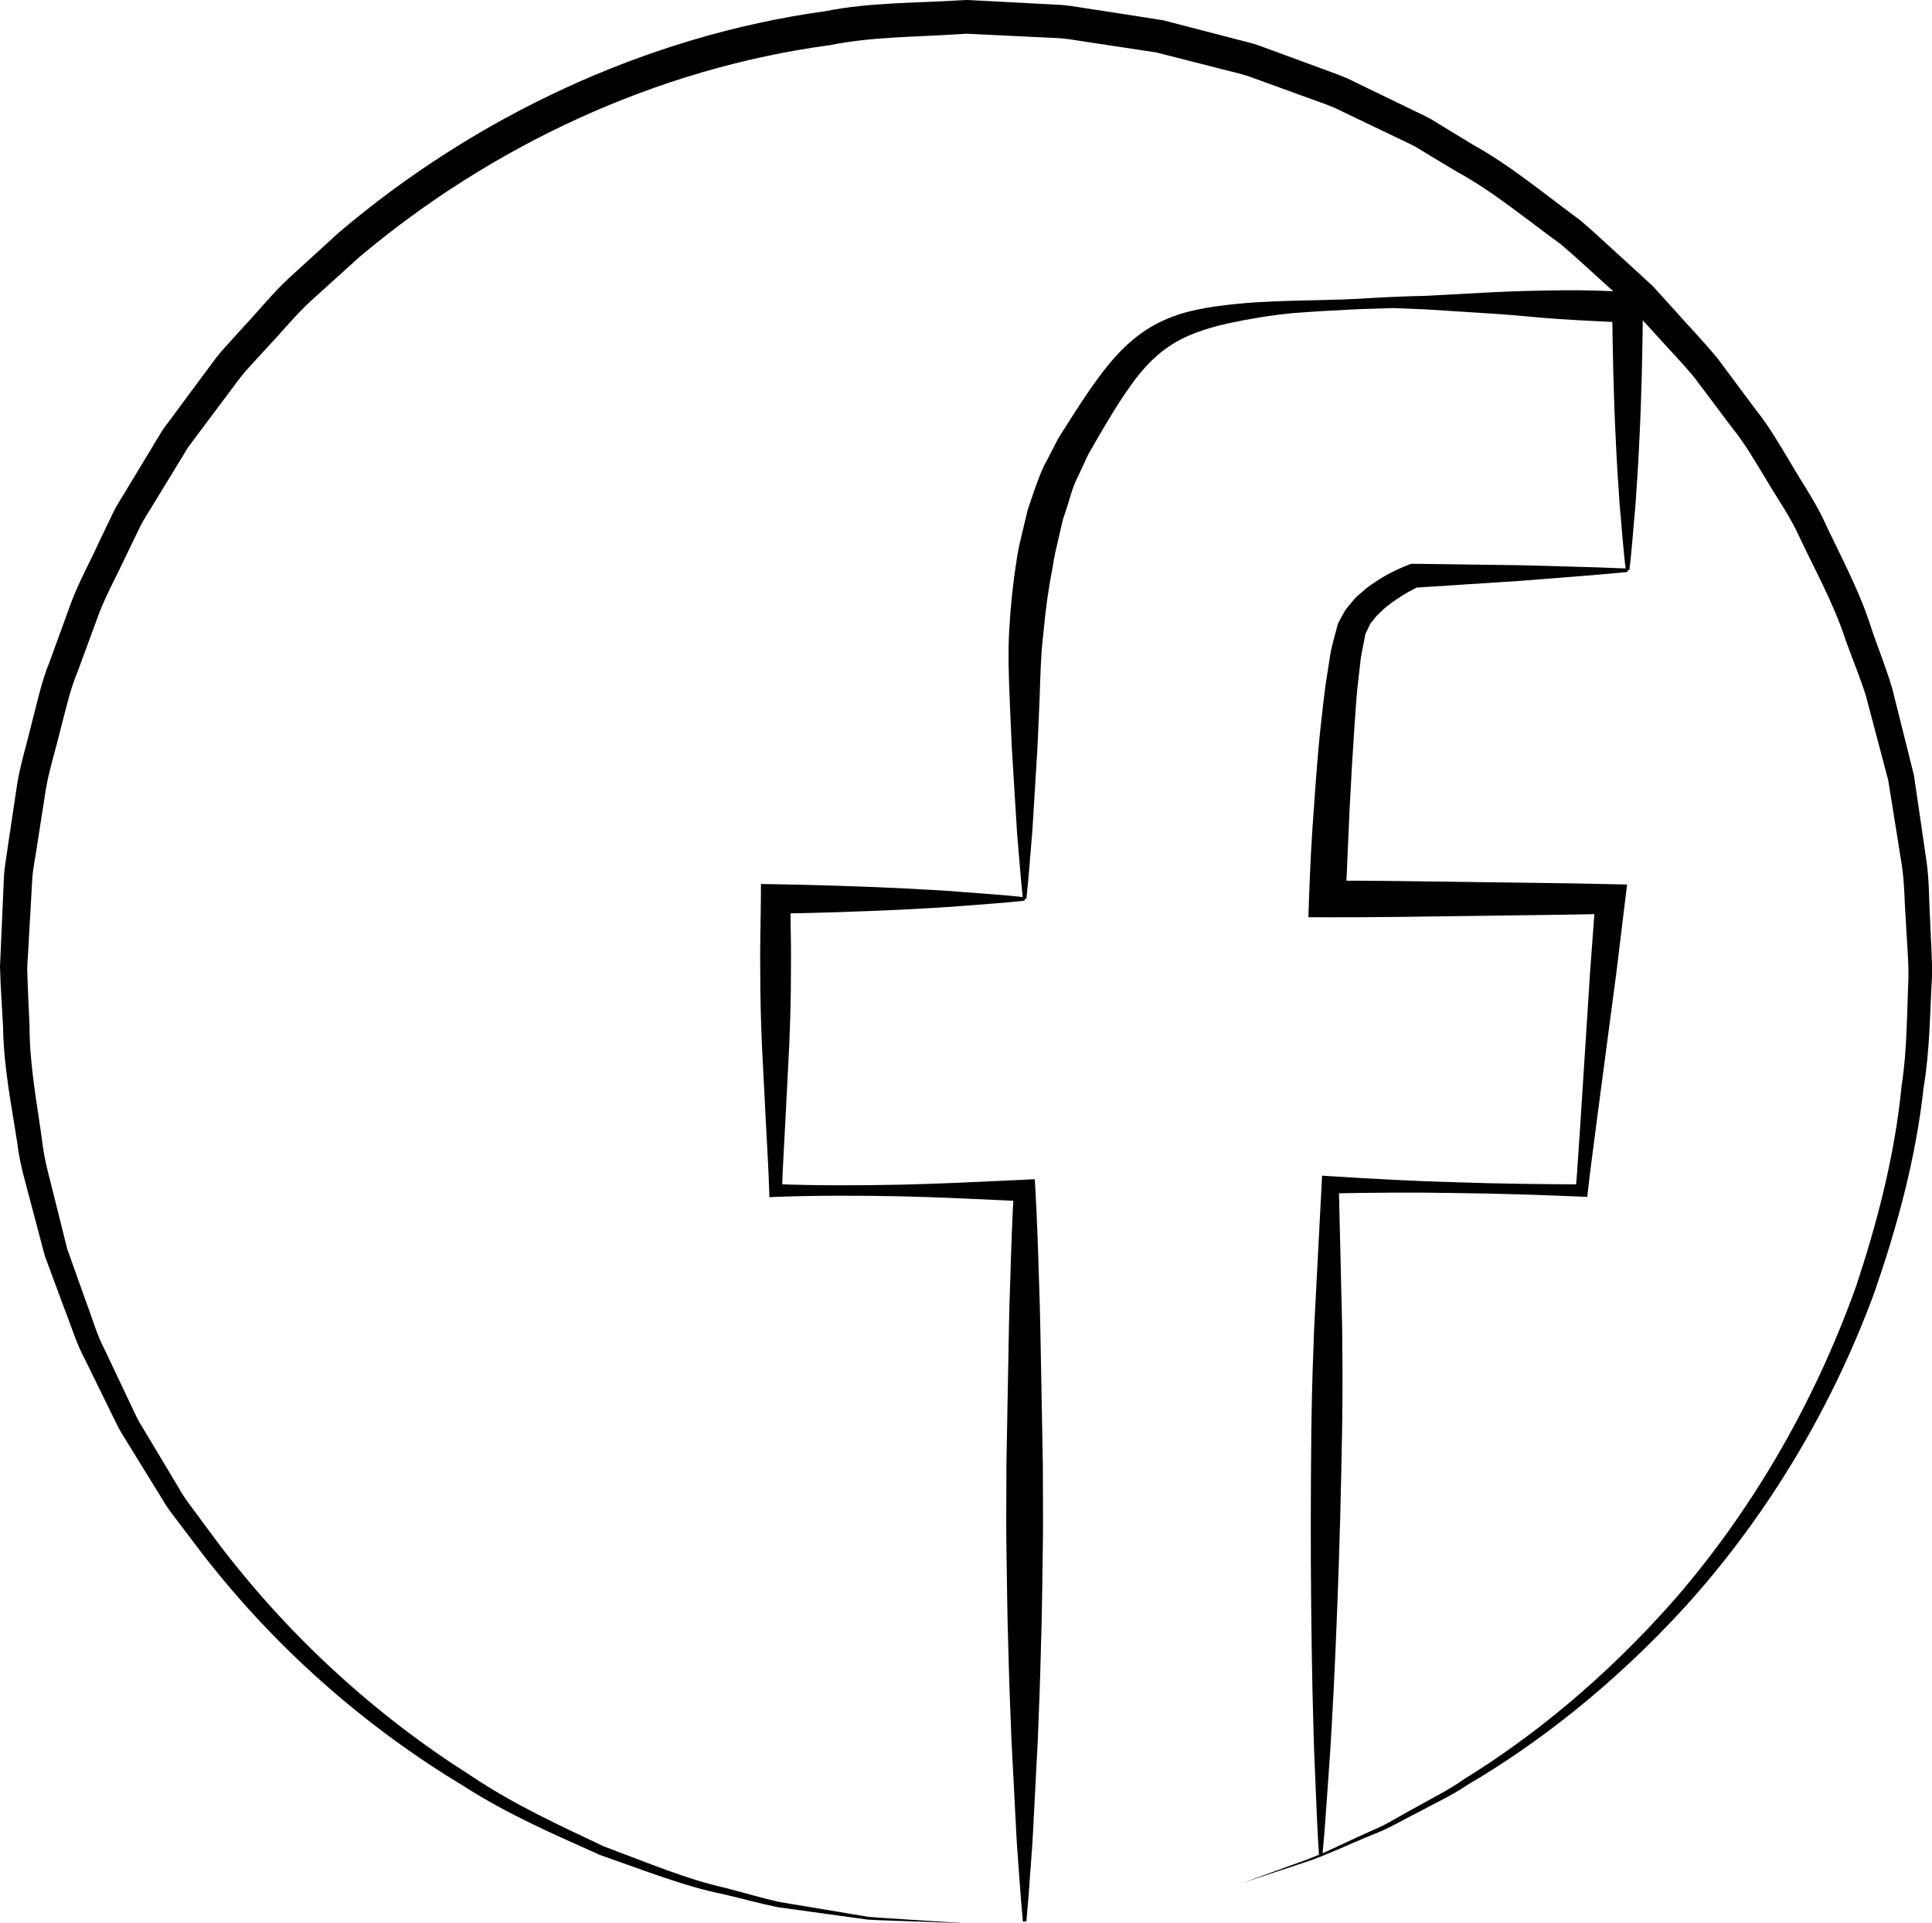 <?xml version="1.0" encoding="utf-8"?>
<!-- Generator: Adobe Illustrator 16.0.0, SVG Export Plug-In . SVG Version: 6.00 Build 0)  -->
<!DOCTYPE svg PUBLIC "-//W3C//DTD SVG 1.1//EN" "http://www.w3.org/Graphics/SVG/1.1/DTD/svg11.dtd">
<svg version="1.1" id="Ebene_1" xmlns="http://www.w3.org/2000/svg" xmlns:xlink="http://www.w3.org/1999/xlink" x="0px" y="0px"
	 width="112.624px" height="112.149px" viewBox="0 0 112.624 112.149" style="enable-background:new 0 0 112.624 112.149;"
	 xml:space="preserve">
<g>
	<path d="M56.368,112.149c0,0-1.299-0.047-3.736-0.135c-0.609-0.025-1.29-0.038-2.037-0.082c-0.744-0.103-1.555-0.214-2.432-0.335
		c-0.879-0.122-1.823-0.252-2.831-0.392c-0.995-0.203-2.037-0.489-3.148-0.753c-2.249-0.443-4.603-1.382-7.207-2.29
		c-2.507-1.131-5.269-2.297-7.958-4.022c-5.452-3.282-11.093-7.985-15.807-14.311c-0.297-0.393-0.596-0.787-0.897-1.184
		c-0.306-0.394-0.606-0.793-0.855-1.231c-0.528-0.855-1.061-1.721-1.599-2.593c-0.269-0.437-0.539-0.876-0.811-1.316
		c-0.258-0.448-0.465-0.927-0.702-1.392c-0.46-0.939-0.923-1.886-1.391-2.841c-0.513-0.937-0.807-1.976-1.208-2.979
		c-0.376-1.015-0.755-2.037-1.137-3.067c-0.281-1.063-0.564-2.134-0.849-3.212c-0.278-1.08-0.612-2.158-0.743-3.285
		c-0.341-2.237-0.807-4.494-0.84-6.824C0.123,58.729,0.032,57.615,0,56.364c0.051-1.159,0.103-2.325,0.154-3.497l0.077-1.763
		c0.032-0.59,0.157-1.193,0.232-1.791c0.179-1.199,0.359-2.405,0.541-3.616c0.203-1.206,0.574-2.37,0.855-3.565
		c0.313-1.186,0.561-2.398,1.034-3.546c0.423-1.164,0.848-2.332,1.274-3.505c0.445-1.165,1.053-2.267,1.576-3.41l0.817-1.704
		c0.267-0.572,0.636-1.09,0.95-1.639c0.656-1.084,1.313-2.171,1.973-3.262c0.758-1.024,1.519-2.052,2.282-3.082
		c0.391-0.508,0.75-1.043,1.168-1.53l1.295-1.433c0.883-0.938,1.691-1.955,2.644-2.832c0.957-0.874,1.916-1.749,2.877-2.626
		C27.666,6.835,37.599,2.11,48.102,0.653c2.605-0.517,5.266-0.469,7.902-0.637l0.248-0.012C56.314,0.003,56.284-0.001,56.424,0
		l0.122,0.007l0.486,0.025l0.972,0.051l1.944,0.103l1.942,0.102c0.651,0.058,1.313,0.188,1.969,0.28l3.935,0.612
		c1.272,0.33,2.543,0.659,3.813,0.988c0.63,0.179,1.278,0.298,1.892,0.526l1.841,0.677l1.837,0.677
		c0.61,0.229,1.232,0.429,1.808,0.738c1.171,0.567,2.34,1.133,3.506,1.698c0.29,0.144,0.586,0.277,0.871,0.429l0.828,0.505
		l1.653,1.008c2.262,1.253,4.228,2.921,6.284,4.424c0.968,0.828,1.888,1.707,2.829,2.553l1.395,1.284l1.269,1.4
		c0.834,0.94,1.706,1.843,2.499,2.806c0.745,1.001,1.487,1.998,2.227,2.991c0.779,0.966,1.39,2.039,2.024,3.089
		c0.615,1.061,1.311,2.072,1.851,3.16c1.022,2.205,2.197,4.32,2.901,6.604c0.389,1.125,0.829,2.227,1.169,3.352
		c0.286,1.141,0.57,2.276,0.853,3.404c0.141,0.564,0.281,1.126,0.421,1.687c0.085,0.571,0.169,1.141,0.253,1.708
		c0.166,1.135,0.33,2.263,0.493,3.384c0.158,1.12,0.13,2.251,0.203,3.363c0.033,1.125,0.133,2.197,0.108,3.342
		c-0.122,2.171-0.13,4.295-0.485,6.427c-0.471,4.26-1.581,8.224-2.867,11.946c-2.723,7.406-6.722,13.561-10.994,18.29
		c-4.305,4.719-8.777,8.116-12.713,10.423c-0.945,0.643-1.936,1.089-2.827,1.575c-0.91,0.45-1.723,0.954-2.553,1.271
		c-1.642,0.666-2.998,1.329-4.163,1.696c-2.315,0.766-3.551,1.174-3.551,1.174s1.222-0.443,3.513-1.275
		c1.15-0.399,2.485-1.102,4.099-1.811c0.816-0.337,1.61-0.867,2.504-1.336c0.876-0.503,1.849-0.966,2.774-1.625
		c3.856-2.374,8.214-5.839,12.36-10.585c4.108-4.764,7.897-10.895,10.489-18.173c1.21-3.652,2.25-7.583,2.648-11.697
		c0.319-2.028,0.304-4.191,0.396-6.356c0.008-1.024-0.104-2.137-0.151-3.212c-0.086-1.083-0.071-2.185-0.239-3.275
		c-0.174-1.089-0.35-2.185-0.525-3.288c-0.089-0.551-0.178-1.104-0.267-1.659c-0.144-0.543-0.288-1.088-0.433-1.635
		c-0.288-1.093-0.579-2.192-0.871-3.297c-0.345-1.089-0.788-2.153-1.18-3.24c-0.715-2.205-1.879-4.245-2.869-6.382
		c-0.527-1.054-1.209-2.03-1.809-3.056c-0.62-1.016-1.214-2.055-1.976-2.987c-0.721-0.959-1.444-1.922-2.17-2.89
		c-0.772-0.929-1.623-1.799-2.435-2.707l-1.233-1.353l-1.358-1.236c-0.915-0.816-1.809-1.665-2.749-2.462
		c-2.001-1.443-3.905-3.055-6.103-4.254L83.28,9.021l-0.803-0.486c-0.276-0.146-0.563-0.273-0.845-0.411
		c-1.13-0.541-2.263-1.084-3.397-1.627c-0.557-0.297-1.159-0.486-1.751-0.705l-1.778-0.646l-1.781-0.648
		c-0.593-0.219-1.221-0.329-1.83-0.5c-1.227-0.313-2.456-0.626-3.687-0.94l-3.737-0.565c-0.627-0.085-1.239-0.211-1.878-0.265
		L59.85,2.135l-1.944-0.094l-0.973-0.047l-0.486-0.023l-0.122-0.006c0.059,0.003-0.052,0.004-0.07,0.007l-0.239,0.013
		c-2.544,0.177-5.113,0.14-7.625,0.646C38.255,3.988,28.645,8.508,20.958,14.981c-0.933,0.844-1.865,1.687-2.794,2.528
		c-0.927,0.844-1.71,1.828-2.57,2.73l-1.261,1.38c-0.408,0.469-0.756,0.987-1.136,1.477c-0.743,0.994-1.484,1.985-2.224,2.973
		c-0.643,1.054-1.284,2.104-1.923,3.151c-0.306,0.53-0.668,1.03-0.928,1.583l-0.797,1.647c-0.51,1.105-1.107,2.169-1.542,3.296
		c-0.418,1.135-0.834,2.265-1.249,3.391c-0.466,1.11-0.708,2.285-1.016,3.433c-0.277,1.154-0.646,2.292-0.844,3.445
		c-0.18,1.156-0.36,2.307-0.538,3.451c-0.081,0.576-0.21,1.134-0.25,1.721L1.785,52.95c-0.067,1.171-0.133,2.336-0.199,3.495
		c0.021,1.066,0.092,2.257,0.135,3.37c0,2.27,0.428,4.47,0.729,6.654c0.111,1.101,0.425,2.154,0.683,3.21
		c0.264,1.056,0.525,2.104,0.785,3.144c0.36,1.01,0.717,2.013,1.071,3.007c0.379,0.984,0.65,2.006,1.141,2.925
		c0.445,0.939,0.886,1.871,1.323,2.794c0.226,0.458,0.421,0.93,0.668,1.371c0.26,0.435,0.519,0.867,0.777,1.297
		c0.516,0.861,1.026,1.715,1.532,2.56c0.237,0.434,0.526,0.829,0.822,1.217c0.289,0.393,0.577,0.783,0.864,1.171
		c4.555,6.243,9.986,10.986,15.294,14.347c2.617,1.762,5.319,2.97,7.779,4.146c2.555,0.951,4.873,1.936,7.094,2.423
		c1.097,0.285,2.128,0.592,3.112,0.815c0.996,0.166,1.929,0.322,2.797,0.467c0.87,0.146,1.675,0.281,2.413,0.404
		c0.745,0.066,1.426,0.098,2.034,0.142C55.071,112.065,56.368,112.149,56.368,112.149z"/>
</g>
<g>
	<path style="fill:none;" d="M66.136,111.293"/>
</g>
<g>
	<path d="M59.729,52.518c-1.21,0.135-2.419,0.208-3.629,0.306c-1.21,0.103-2.42,0.15-3.629,0.221
		c-2.42,0.111-4.839,0.191-7.259,0.231l0.858-0.858c0.01,1.417,0.057,2.833,0.036,4.25c0,1.417-0.037,2.833-0.097,4.25l-0.217,4.25
		c-0.067,1.417-0.166,2.833-0.207,4.25l-0.374-0.374c2.42,0.091,4.839,0.083,7.259,0.034c2.419-0.054,4.839-0.179,7.259-0.291
		l0.594-0.028l0.036,0.658c0.098,1.776,0.16,3.553,0.211,5.329c0.067,1.775,0.088,3.552,0.123,5.328l0.098,5.329
		c-0.003,1.775,0.029,3.552-0.008,5.328c-0.029,1.776-0.042,3.553-0.103,5.329c-0.042,1.775-0.108,3.552-0.18,5.328l-0.276,5.329
		c-0.04,0.888-0.119,1.775-0.18,2.664c-0.063,0.888-0.129,1.776-0.215,2.664h-0.2c-0.086-0.888-0.152-1.776-0.215-2.664
		c-0.061-0.889-0.14-1.776-0.18-2.664l-0.276-5.329c-0.072-1.776-0.138-3.553-0.18-5.328c-0.06-1.776-0.073-3.553-0.103-5.329
		c-0.037-1.776-0.004-3.553-0.008-5.328l0.098-5.329c0.034-1.776,0.055-3.553,0.123-5.328c0.051-1.776,0.113-3.553,0.211-5.329
		l0.63,0.631c-2.42-0.112-4.839-0.238-7.259-0.292c-2.42-0.048-4.839-0.057-7.259,0.034l-0.362,0.014l-0.011-0.387
		c-0.041-1.417-0.139-2.833-0.207-4.25l-0.217-4.25c-0.061-1.417-0.097-2.833-0.097-4.25c-0.021-1.417,0.026-2.833,0.036-4.25
		l0.006-0.873l0.852,0.015c2.42,0.04,4.839,0.12,7.259,0.231c1.209,0.071,2.419,0.118,3.629,0.221
		c1.21,0.097,2.419,0.17,3.629,0.306V52.518z"/>
</g>
<g>
	<path d="M94.777,33.251c-0.164-1.278-0.24-2.556-0.362-3.833c-0.09-1.278-0.173-2.556-0.228-3.833
		c-0.128-2.556-0.177-5.111-0.207-7.667l0.849,0.895c-1.295-0.062-2.59-0.121-3.889-0.206c-1.297-0.08-2.595-0.239-3.893-0.315
		l-3.899-0.25l-1.953-0.079l-1.947,0.062c-1.297,0.061-2.595,0.132-3.889,0.233c-1.29,0.125-2.582,0.341-3.822,0.609
		c-1.239,0.286-2.439,0.671-3.397,1.339c-0.971,0.643-1.743,1.551-2.445,2.586c-0.71,1.024-1.357,2.141-2.003,3.264l-0.242,0.421
		l-0.03,0.053l-0.015,0.026c-0.036,0.066,0.041-0.075,0.03-0.056l-0.006,0.014l-0.051,0.111l-0.103,0.222l-0.411,0.888
		c-0.317,0.6-0.459,1.169-0.631,1.735l-0.278,0.844l-0.212,0.916c-0.142,0.611-0.292,1.218-0.383,1.847
		c-0.242,1.239-0.415,2.502-0.529,3.77c-0.156,1.267-0.182,2.511-0.226,3.836c-0.063,1.304-0.099,2.607-0.189,3.911l-0.24,3.912
		c-0.117,1.304-0.199,2.608-0.346,3.912h-0.2c-0.147-1.304-0.229-2.608-0.346-3.912l-0.24-3.912
		c-0.09-1.304-0.126-2.607-0.189-3.911c-0.051-1.282-0.1-2.649-0.021-3.981c0.075-1.333,0.21-2.663,0.422-3.991
		c0.083-0.665,0.259-1.322,0.413-1.981l0.236-0.988l0.341-1.011c0.239-0.672,0.471-1.355,0.791-1.9l0.447-0.87l0.112-0.218
		l0.056-0.108l0.069-0.122l0.033-0.052l0.263-0.416c0.702-1.108,1.407-2.225,2.232-3.311c0.813-1.075,1.833-2.143,3.122-2.825
		c1.281-0.695,2.666-0.944,3.983-1.107c2.655-0.333,5.251-0.242,7.874-0.382c1.307-0.087,2.613-0.14,3.919-0.171l3.924-0.213
		c1.309-0.062,2.617-0.093,3.927-0.108c1.309-0.019,2.618,0.028,3.929,0.094l0.858,0.043l-0.01,0.852
		c-0.03,2.556-0.079,5.111-0.207,7.667c-0.055,1.278-0.138,2.556-0.228,3.833c-0.122,1.277-0.198,2.555-0.362,3.833H94.777z"/>
</g>
<g>
	<path d="M76.89,108.196c-0.111-1.632-0.161-3.263-0.234-4.894c-0.079-1.631-0.104-3.262-0.151-4.893
		c-0.064-3.261-0.098-6.521-0.094-9.781c0.012-3.26,0.017-6.52,0.146-9.777c0.043-1.63,0.155-3.258,0.23-4.888l0.256-4.886
		l0.027-0.525l0.485,0.031c2.442,0.155,4.885,0.289,7.329,0.354c2.443,0.084,4.889,0.113,7.334,0.123l-0.364,0.323
		c0.119-1.418,0.196-2.841,0.297-4.261l0.274-4.264l0.273-4.264l0.316-4.26l0.861,0.95c-2.75,0.067-5.5,0.083-8.25,0.126
		c-2.75,0.036-5.5,0.085-8.25,0.076l-1.104-0.004l0.038-1.102c0.06-1.737,0.147-3.462,0.277-5.192
		c0.124-1.729,0.242-3.458,0.441-5.19c0.108-0.868,0.179-1.727,0.33-2.605l0.203-1.309c0.086-0.448,0.227-0.92,0.342-1.375
		l0.045-0.172l0.023-0.085l0.012-0.043l0.006-0.021l0.046-0.107l0.005-0.009l0.155-0.284c0.113-0.193,0.173-0.363,0.381-0.602
		c0.177-0.215,0.363-0.455,0.55-0.632l0.555-0.475c0.385-0.283,0.775-0.55,1.184-0.768c0.411-0.228,0.814-0.409,1.274-0.589
		l0.13-0.05l0.111,0.001l6.245,0.085c2.083,0.065,4.165,0.097,6.248,0.194l0.006,0.2c-2.076,0.205-4.153,0.343-6.23,0.515
		l-6.232,0.406l0.239-0.049c-0.331,0.162-0.703,0.363-1.03,0.581c-0.343,0.208-0.651,0.451-0.949,0.694l-0.406,0.39
		c-0.118,0.128-0.183,0.243-0.286,0.354c-0.1,0.073-0.19,0.316-0.283,0.501l-0.139,0.292l-0.005,0.009l-0.002,0.004
		c-0.01,0.023,0.078-0.182,0.041-0.093l-0.004,0.018l-0.007,0.036l-0.013,0.072l-0.027,0.144c-0.068,0.388-0.154,0.75-0.218,1.15
		l-0.143,1.256c-0.109,0.829-0.146,1.694-0.216,2.542l-0.163,2.564l-0.137,2.572l-0.227,5.147l-1.066-1.105
		c2.75-0.009,5.5,0.04,8.25,0.076c2.75,0.043,5.5,0.059,8.25,0.126l0.975,0.023l-0.113,0.926l-0.517,4.24l-0.56,4.236l-0.559,4.236
		c-0.178,1.413-0.378,2.823-0.536,4.238l-0.038,0.336l-0.326-0.014c-2.443-0.101-4.888-0.183-7.333-0.21
		c-2.444-0.047-4.891-0.023-7.338,0.021l0.513-0.494l0.117,4.892c0.028,1.631,0.096,3.262,0.092,4.892
		c0.037,3.261-0.051,6.52-0.131,9.778c-0.089,3.259-0.214,6.517-0.371,9.774c-0.095,1.629-0.165,3.258-0.29,4.886
		c-0.119,1.629-0.216,3.258-0.373,4.885L76.89,108.196z"/>
</g>
</svg>
